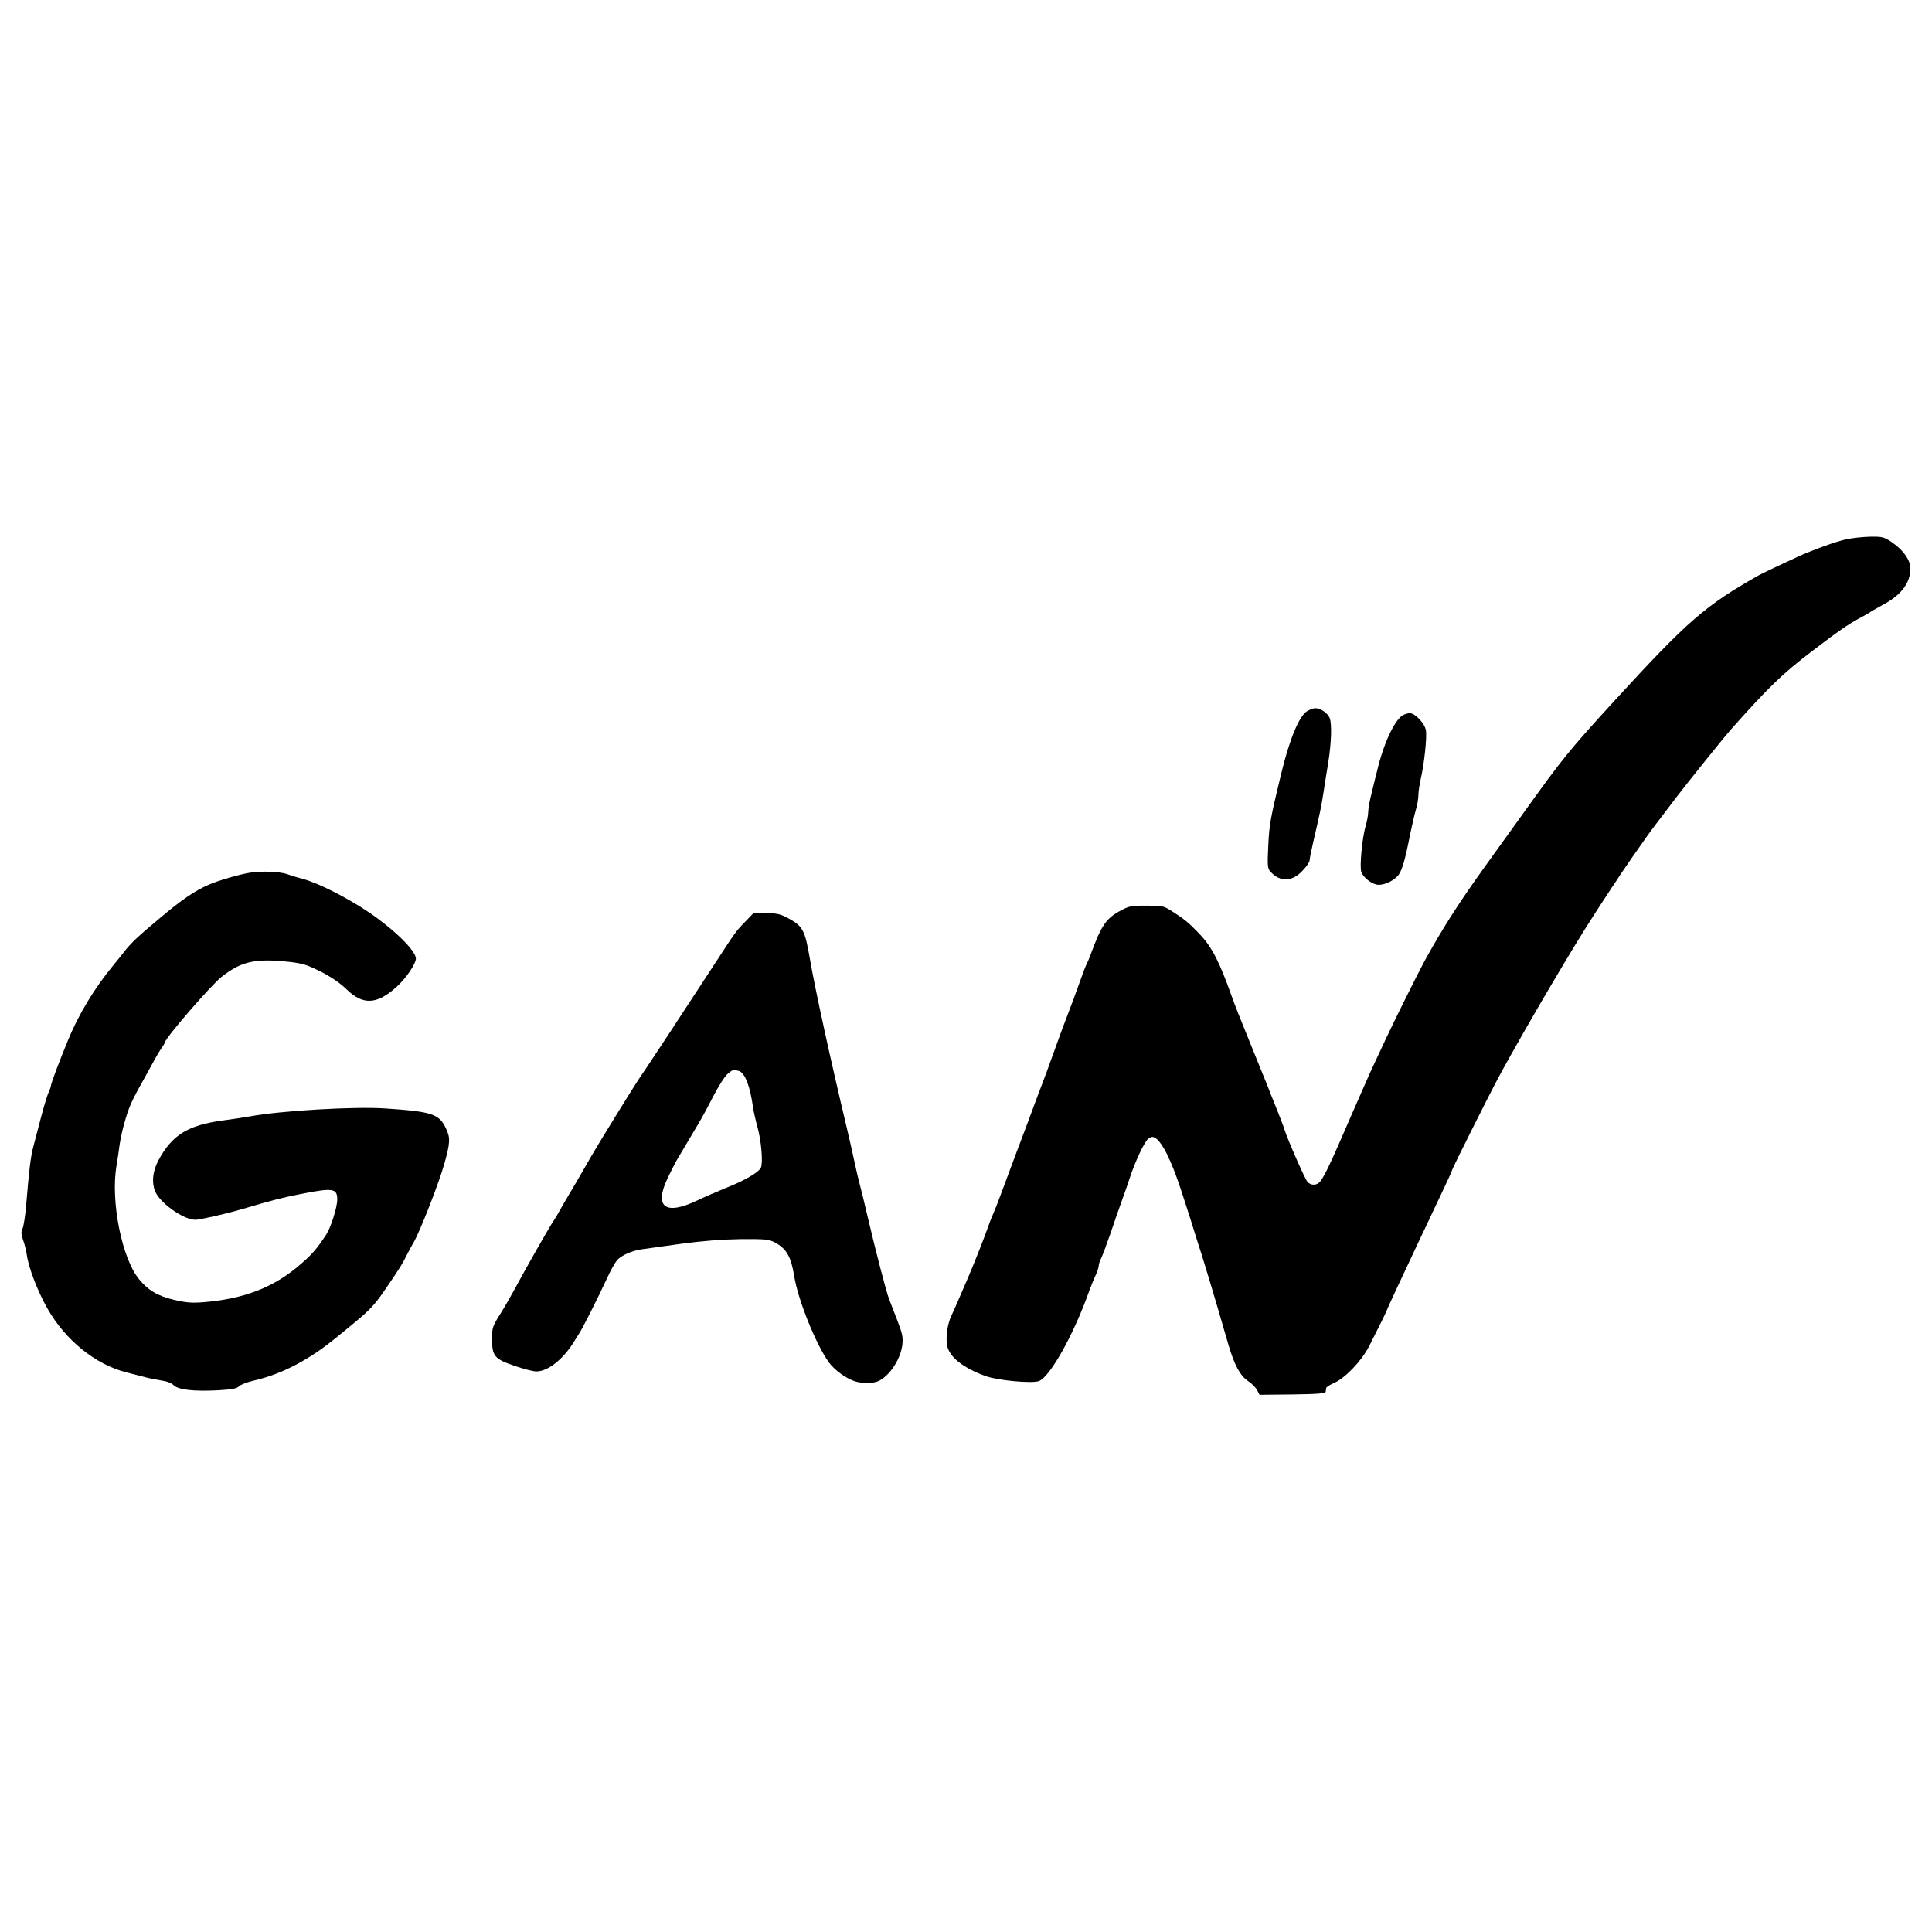 <svg width="180" height="180" viewBox="0 0 180 180" fill="none" xmlns="http://www.w3.org/2000/svg">
<g clip-path="url(#clip0_79_85)">
<path d="M172.143 50.22C171.347 50.375 169.975 50.841 168.322 51.508C167.792 51.71 164.268 53.372 163.878 53.589C158.873 56.415 157.251 57.828 150.422 65.281C146.165 69.938 145.573 70.684 142.205 75.373C141.098 76.91 139.414 79.254 138.463 80.574C135.921 84.114 134.502 86.319 132.74 89.502C132.242 90.402 129.824 95.262 129.185 96.644C128.827 97.405 128.327 98.46 128.094 98.973C127.844 99.485 127.392 100.494 127.08 101.224C126.752 101.954 126.269 103.072 125.989 103.708C125.708 104.345 125.162 105.603 124.772 106.503C123.884 108.568 123.275 109.764 122.98 110.105C122.667 110.462 122.121 110.462 121.81 110.105C121.576 109.841 119.986 106.224 119.674 105.246C119.612 105.013 119.284 104.174 118.972 103.382C118.645 102.575 118.255 101.612 118.115 101.224C117.959 100.836 117.226 99.019 116.477 97.187C115.729 95.355 114.949 93.399 114.762 92.84C113.608 89.579 112.891 88.198 111.753 87.017C110.724 85.931 110.381 85.667 109.227 84.921C108.4 84.394 108.322 84.378 106.81 84.378C105.344 84.378 105.188 84.409 104.315 84.89C103.037 85.589 102.6 86.241 101.602 88.958C101.462 89.347 101.29 89.735 101.228 89.843C101.166 89.952 100.947 90.511 100.745 91.085C100.542 91.66 100.199 92.591 99.996 93.15C99.248 95.091 98.608 96.815 98.063 98.352C97.766 99.206 97.314 100.417 97.065 101.069C96.815 101.706 96.254 103.212 95.817 104.407C95.365 105.603 94.835 107.031 94.617 107.59C94.227 108.63 93.977 109.298 93.229 111.316C92.995 111.953 92.683 112.76 92.527 113.102C92.371 113.443 92.138 114.049 92.013 114.422C91.826 114.996 90.703 117.853 90.204 119.002C90.126 119.173 89.814 119.903 89.502 120.632C89.191 121.362 88.801 122.247 88.629 122.604C88.27 123.365 88.099 124.576 88.239 125.352C88.442 126.439 89.752 127.464 91.841 128.209C92.933 128.613 96.129 128.908 96.784 128.675C97.813 128.318 100.043 124.328 101.462 120.322C101.633 119.856 101.898 119.188 102.07 118.831C102.226 118.49 102.366 118.086 102.366 117.931C102.366 117.791 102.46 117.48 102.584 117.248C102.709 117.015 103.083 115.99 103.442 114.965C103.785 113.94 104.284 112.512 104.549 111.782C104.814 111.052 105.126 110.167 105.235 109.81C105.75 108.227 106.654 106.301 106.997 106.084C107.324 105.867 107.403 105.867 107.745 106.099C107.964 106.239 108.4 106.86 108.697 107.481C109.367 108.863 109.726 109.841 110.942 113.676C111.098 114.22 111.363 114.996 111.488 115.431C112.065 117.17 113.078 120.539 114.45 125.29C115.012 127.2 115.542 128.178 116.29 128.675C116.618 128.892 116.992 129.265 117.117 129.513L117.351 129.948L120.422 129.917C122.746 129.886 123.494 129.824 123.509 129.669C123.525 129.575 123.541 129.405 123.556 129.327C123.556 129.234 123.884 129.032 124.258 128.861C125.302 128.427 126.831 126.827 127.547 125.445C128.406 123.753 129.185 122.185 129.185 122.123C129.185 122.061 130.558 119.111 132.257 115.508C132.646 114.701 133.161 113.614 133.395 113.102C133.645 112.59 134.159 111.503 134.549 110.664C134.938 109.841 135.266 109.127 135.266 109.065C135.266 108.941 138.634 102.202 139.601 100.401C140.755 98.243 143.375 93.663 145.48 90.154C147.194 87.281 148.146 85.76 150.172 82.686C150.515 82.189 150.889 81.614 151.014 81.412C151.233 81.071 152.792 78.82 153.432 77.935C153.602 77.686 153.993 77.158 154.289 76.77C154.585 76.382 155.396 75.311 156.082 74.41C157.204 72.935 160.589 68.727 161.306 67.92C164.799 63.992 166.077 62.765 168.821 60.669C171.331 58.759 172.143 58.2 173.249 57.595C173.748 57.331 174.248 57.051 174.325 56.974C174.418 56.912 174.903 56.632 175.417 56.353C177.116 55.452 177.973 54.334 177.99 52.983C177.99 52.176 177.319 51.229 176.212 50.484C175.526 50.033 175.37 49.987 174.263 50.002C173.608 50.018 172.657 50.111 172.143 50.22Z" fill="black"/>
<path d="M121.779 66.258C121.03 66.724 120.158 68.836 119.378 72.034C118.333 76.351 118.255 76.817 118.161 78.835C118.068 80.714 118.099 80.915 118.364 81.21C119.269 82.204 120.392 82.173 121.374 81.102C121.732 80.729 122.012 80.31 122.012 80.17C122.012 80.031 122.153 79.316 122.325 78.571C123.011 75.605 123.105 75.155 123.322 73.742C123.447 72.935 123.634 71.739 123.743 71.103C124.04 69.271 124.102 67.423 123.883 66.895C123.681 66.414 123.026 65.979 122.527 65.979C122.371 65.979 122.044 66.103 121.779 66.258Z" fill="black"/>
<path d="M130.634 66.678C129.871 67.206 128.873 69.379 128.327 71.724C128.202 72.19 127.968 73.152 127.797 73.866C127.61 74.581 127.47 75.388 127.47 75.668C127.47 75.947 127.36 76.521 127.236 76.956C126.909 78.028 126.658 80.791 126.83 81.242C127.049 81.816 127.891 82.437 128.452 82.437C129.091 82.437 129.933 82.002 130.307 81.505C130.634 81.055 130.931 80.046 131.368 77.779C131.555 76.879 131.804 75.807 131.929 75.388C132.054 74.984 132.148 74.379 132.148 74.068C132.148 73.758 132.256 73.059 132.382 72.5C132.693 71.165 132.958 68.665 132.849 68.044C132.739 67.392 131.835 66.445 131.352 66.445C131.134 66.445 130.822 66.553 130.634 66.678Z" fill="black"/>
<path d="M23.312 81.304C22.377 81.444 20.349 82.034 19.492 82.406C18.166 82.981 16.95 83.803 14.908 85.527C12.865 87.235 12.195 87.856 11.54 88.71C11.29 89.036 10.838 89.595 10.542 89.952C8.811 92.048 7.314 94.517 6.332 96.923C5.583 98.724 4.757 100.929 4.757 101.1C4.757 101.178 4.663 101.473 4.539 101.737C4.414 102.016 4.087 103.072 3.821 104.096C3.556 105.121 3.229 106.379 3.089 106.891C2.855 107.807 2.714 108.941 2.434 112.326C2.356 113.273 2.2 114.22 2.106 114.453C1.95 114.779 1.966 114.981 2.153 115.54C2.293 115.897 2.434 116.518 2.496 116.906C2.652 118.101 3.525 120.337 4.414 121.905C6.098 124.871 8.889 127.122 11.742 127.852C12.226 127.976 13.021 128.178 13.489 128.302C13.957 128.427 14.689 128.566 15.095 128.628C15.563 128.69 15.984 128.861 16.186 129.063C16.607 129.482 18.057 129.653 20.349 129.529C21.628 129.451 22.049 129.374 22.252 129.172C22.392 129.016 23 128.784 23.577 128.644C25.074 128.302 26.555 127.728 27.99 126.92C29.549 126.035 30.375 125.43 32.808 123.411C34.539 121.983 34.913 121.564 35.989 119.996C37.267 118.117 37.455 117.822 37.953 116.828C38.125 116.487 38.374 116.036 38.499 115.819C39.092 114.841 40.932 110.136 41.415 108.366C41.945 106.457 41.961 106.022 41.571 105.183C40.932 103.786 40.308 103.569 35.942 103.274C33.073 103.072 26.134 103.475 23.234 104.019C22.813 104.096 21.691 104.267 20.739 104.392C17.48 104.842 16.03 105.742 14.752 108.118C14.237 109.096 14.113 110.121 14.44 110.959C14.845 112.046 17.091 113.645 18.198 113.645C18.619 113.645 21.02 113.102 22.548 112.652C25.511 111.782 26.243 111.596 28.037 111.239C31.03 110.649 31.42 110.711 31.42 111.751C31.42 112.481 30.828 114.36 30.391 115.027C29.533 116.331 29.097 116.844 28.037 117.76C25.557 119.933 22.735 121.036 18.868 121.331C17.886 121.409 17.325 121.362 16.249 121.114C14.689 120.741 13.816 120.229 12.959 119.188C11.353 117.232 10.292 111.922 10.854 108.599C10.947 108.087 11.072 107.202 11.15 106.612C11.228 106.037 11.477 104.951 11.711 104.205C12.085 102.963 12.335 102.435 13.582 100.215C13.816 99.78 14.175 99.128 14.393 98.74C14.596 98.367 14.892 97.855 15.064 97.638C15.22 97.405 15.36 97.172 15.36 97.125C15.36 96.753 19.617 91.831 20.646 91.008C22.392 89.641 23.624 89.331 26.275 89.548C27.569 89.657 28.302 89.797 28.925 90.076C30.344 90.682 31.514 91.411 32.34 92.219C33.837 93.663 35.131 93.585 36.956 91.939C37.844 91.132 38.733 89.812 38.749 89.315C38.749 88.601 36.815 86.676 34.461 85.061C32.434 83.679 29.689 82.282 28.239 81.894C27.803 81.785 27.132 81.583 26.758 81.443C26.119 81.211 24.341 81.133 23.312 81.304Z" fill="black"/>
<path d="M69.404 85.9C68.546 86.785 68.531 86.816 66.629 89.735C65.927 90.806 64.695 92.685 63.884 93.927C63.073 95.169 61.888 96.986 61.233 97.964C60.594 98.942 59.861 100.029 59.627 100.37C59.191 100.991 55.854 106.395 55.137 107.637C54.934 107.994 54.607 108.568 54.404 108.91C54.201 109.251 53.858 109.841 53.64 110.23C53.406 110.618 53.063 111.208 52.86 111.549C52.658 111.891 52.33 112.45 52.143 112.791C51.956 113.133 51.691 113.583 51.535 113.801C51.223 114.251 48.822 118.459 47.917 120.166C47.575 120.803 46.966 121.859 46.561 122.495C45.875 123.598 45.844 123.722 45.844 124.778C45.844 126.346 46.078 126.625 47.964 127.262C48.775 127.542 49.679 127.774 49.976 127.774C51.052 127.774 52.486 126.625 53.484 124.995C53.562 124.855 53.749 124.56 53.905 124.328C54.248 123.815 55.651 121.051 56.525 119.157C56.868 118.396 57.32 117.605 57.507 117.387C57.944 116.937 58.879 116.518 59.799 116.393C60.189 116.331 61.842 116.114 63.463 115.881C65.553 115.602 67.19 115.477 68.999 115.446C71.353 115.431 71.618 115.462 72.195 115.757C73.271 116.331 73.707 117.092 73.988 118.862C74.347 121.114 76.031 125.29 77.231 126.936C77.746 127.635 78.775 128.395 79.602 128.675C80.303 128.923 81.395 128.908 81.909 128.644C82.969 128.085 83.936 126.563 84.077 125.228C84.139 124.576 84.061 124.203 83.609 123.039C83.312 122.262 82.954 121.362 82.829 121.02C82.564 120.322 81.566 116.487 80.849 113.412C80.584 112.294 80.272 110.975 80.132 110.462C79.991 109.95 79.757 108.941 79.602 108.211C79.446 107.481 79.134 106.084 78.9 105.106C77.356 98.631 75.968 92.265 75.469 89.409C74.986 86.598 74.815 86.272 73.302 85.48C72.678 85.154 72.32 85.077 71.369 85.077H70.199L69.404 85.9ZM68.811 99.765C69.404 99.936 69.887 101.162 70.168 103.243C70.23 103.631 70.402 104.392 70.558 104.951C70.932 106.255 71.103 108.382 70.885 108.801C70.651 109.251 69.357 109.997 67.626 110.68C66.8 111.021 65.599 111.534 64.96 111.844C61.966 113.273 60.906 112.465 62.216 109.733C62.512 109.112 62.886 108.382 63.027 108.133C63.183 107.869 63.619 107.14 63.993 106.503C64.368 105.867 64.867 105.028 65.1 104.64C65.334 104.252 65.942 103.149 66.426 102.187C66.925 101.224 67.533 100.262 67.782 100.06C68.281 99.641 68.297 99.641 68.811 99.765Z" fill="black"/>
</g>
<defs>
<clipPath id="clip0_79_85">
<rect width="176" height="80" fill="white" transform="translate(2 50)"/>
</clipPath>
</defs>
</svg>
